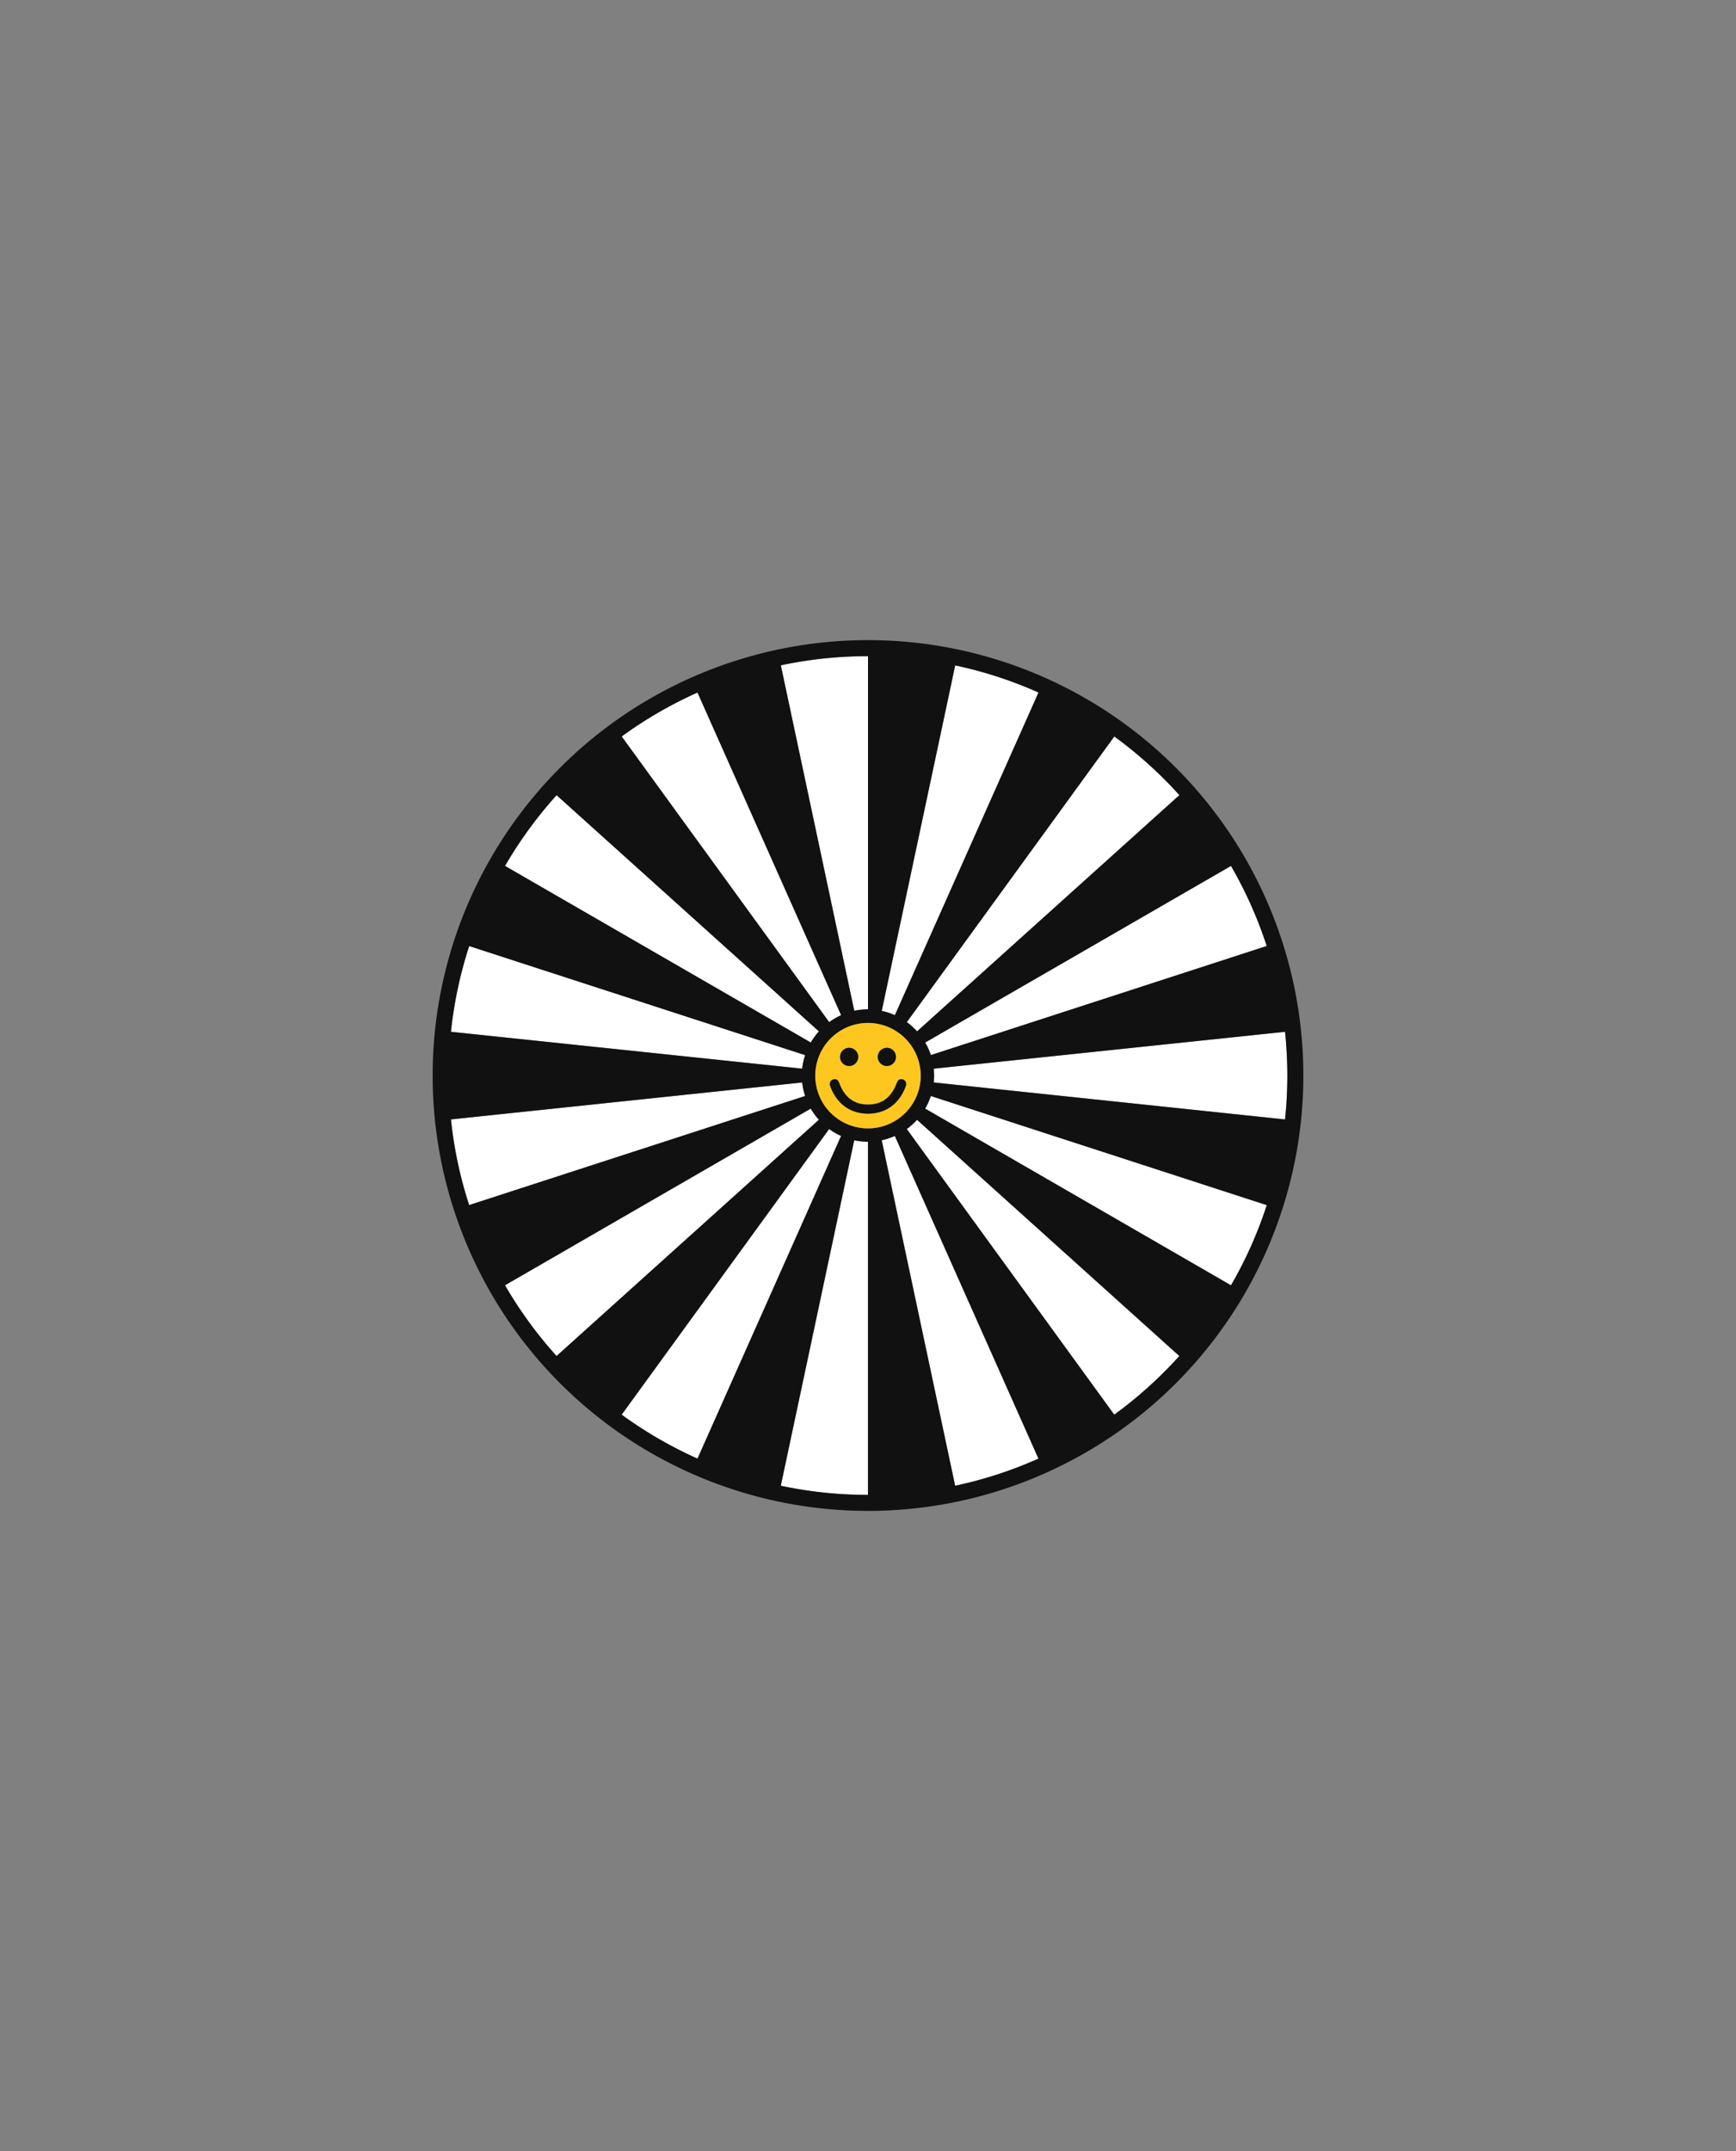 <svg id="b43a1aa7-1251-4a6f-9dd6-9a17c9747eb4" data-name="Layer 1" xmlns="http://www.w3.org/2000/svg" viewBox="0 0 589 729.7"><rect x="0" y="0" width="589" height="729.7" fill="#808080" stroke="none"/><defs><style>.a157f9bd-ef8a-40c4-a536-2e06e6d67735{fill:#fff;}.a470eee9-d4cf-44c2-9cf3-a56535901440{fill:#111;}.bb51e093-927d-49a5-9f2f-91643b969498{fill:#fdc720;}</style></defs><path class="a157f9bd-ef8a-40c4-a536-2e06e6d67735" d="M281.33,346.73a22.09,22.09,0,0,1,4.05-2.36L236.65,234.92a141.93,141.93,0,0,0-25.72,14.9Z"/><path class="a157f9bd-ef8a-40c4-a536-2e06e6d67735" d="M289.84,342.91a22.32,22.32,0,0,1,4.66-.5V222.61a142.11,142.11,0,0,0-29.58,3.1Z"/><path class="a157f9bd-ef8a-40c4-a536-2e06e6d67735" d="M273.17,371.78a21.79,21.79,0,0,1-1-4.59L153,379.72a140.81,140.81,0,0,0,6.19,29.08Z"/><path class="a157f9bd-ef8a-40c4-a536-2e06e6d67735" d="M275.09,353.64a23.32,23.32,0,0,1,2.76-3.78l-89-80.14a143.34,143.34,0,0,0-17.5,24Z"/><path class="a157f9bd-ef8a-40c4-a536-2e06e6d67735" d="M429.78,320.9a141.89,141.89,0,0,0-12.12-27.16l-103.75,59.9a22.56,22.56,0,0,1,1.92,4.28Z"/><path class="a157f9bd-ef8a-40c4-a536-2e06e6d67735" d="M299.16,342.91a22.4,22.4,0,0,1,4.46,1.46l48.73-109.46a141.22,141.22,0,0,0-28.27-9.2Z"/><path class="a157f9bd-ef8a-40c4-a536-2e06e6d67735" d="M277.85,379.84a23.32,23.32,0,0,1-2.76-3.78L171.34,436a143.34,143.34,0,0,0,17.5,24Z"/><path class="a157f9bd-ef8a-40c4-a536-2e06e6d67735" d="M436,350,316.81,362.51a21.12,21.12,0,0,1,0,4.68L436,379.72A144,144,0,0,0,436,350Z"/><path class="a157f9bd-ef8a-40c4-a536-2e06e6d67735" d="M378.07,249.82l-70.4,96.9a23.08,23.08,0,0,1,3.48,3.14l89-80.14A144,144,0,0,0,378.07,249.82Z"/><path class="a157f9bd-ef8a-40c4-a536-2e06e6d67735" d="M272.19,362.51a21.79,21.79,0,0,1,1-4.59l-114-37A140.81,140.81,0,0,0,153,350Z"/><path class="a157f9bd-ef8a-40c4-a536-2e06e6d67735" d="M294.5,387.29a22.32,22.32,0,0,1-4.66-.5L264.92,504a142.11,142.11,0,0,0,29.58,3.1Z"/><path class="a157f9bd-ef8a-40c4-a536-2e06e6d67735" d="M303.62,385.33a22.4,22.4,0,0,1-4.46,1.46L324.08,504a141.43,141.43,0,0,0,28.27-9.2Z"/><path class="a157f9bd-ef8a-40c4-a536-2e06e6d67735" d="M315.83,371.78a22.56,22.56,0,0,1-1.92,4.28L417.66,436a141.89,141.89,0,0,0,12.12-27.16Z"/><path class="a157f9bd-ef8a-40c4-a536-2e06e6d67735" d="M400.16,460l-89-80.14a23.08,23.08,0,0,1-3.48,3.14l70.4,96.9A144,144,0,0,0,400.16,460Z"/><path class="a157f9bd-ef8a-40c4-a536-2e06e6d67735" d="M285.38,385.33a22.63,22.63,0,0,1-4.05-2.35l-70.41,96.9a143,143,0,0,0,25.73,14.91Z"/><path class="a470eee9-d4cf-44c2-9cf3-a56535901440" d="M442.21,364.85h0a147.71,147.71,0,0,0-295.42,0h0v0a147.71,147.71,0,0,0,143.9,147.62c1.27,0,2.54.05,3.81.05s2.54,0,3.81-.05A147.71,147.71,0,0,0,442.21,364.9v0Zm-129.83,0A17.88,17.88,0,1,1,294.5,347,17.94,17.94,0,0,1,312.38,364.85Zm1.53-11.21,103.75-59.9a141.89,141.89,0,0,1,12.12,27.16l-113.95,37A22.56,22.56,0,0,0,313.91,353.64Zm-2.76-3.78a23.08,23.08,0,0,0-3.48-3.14l70.4-96.9a144,144,0,0,1,22.09,19.9Zm-7.53-5.49a22.4,22.4,0,0,0-4.46-1.46l24.92-117.2a141.22,141.22,0,0,1,28.27,9.2Zm-9.12-2a22.32,22.32,0,0,0-4.66.5l-24.92-117.2a142.11,142.11,0,0,1,29.58-3.1Zm-9.12,2a22.09,22.09,0,0,0-4.05,2.36l-70.4-96.91a141.93,141.93,0,0,1,25.72-14.9Zm-7.53,5.49a23.32,23.32,0,0,0-2.76,3.78l-103.75-59.9a143.34,143.34,0,0,1,17.5-24Zm-4.68,8.06a21.79,21.79,0,0,0-1,4.59L153,350a140.81,140.81,0,0,1,6.19-29.08Zm-1,9.27a21.79,21.79,0,0,0,1,4.59l-114,37A140.81,140.81,0,0,1,153,379.72Zm2.9,8.87a23.32,23.32,0,0,0,2.76,3.78l-89,80.14a143.34,143.34,0,0,1-17.5-24Zm6.24,6.92a22.63,22.63,0,0,0,4.05,2.35L236.65,494.79a143,143,0,0,1-25.73-14.91Zm8.51,3.81a22.32,22.32,0,0,0,4.66.5v119.8a142.11,142.11,0,0,1-29.58-3.1Zm9.32,0a22.4,22.4,0,0,0,4.46-1.46l48.73,109.46a141.43,141.43,0,0,1-28.27,9.2Zm8.51-3.81a23.08,23.08,0,0,0,3.48-3.14l89,80.14a144,144,0,0,1-22.09,19.9Zm6.24-6.92a22.56,22.56,0,0,0,1.92-4.28l114,37A141.89,141.89,0,0,1,417.66,436Zm2.9-8.87a21.12,21.12,0,0,0,0-4.68L436,350a144,144,0,0,1,0,29.74Z"/><path class="bb51e093-927d-49a5-9f2f-91643b969498" d="M294.5,347a17.88,17.88,0,1,0,17.88,17.88A17.94,17.94,0,0,0,294.5,347Zm6.4,8.46a3.08,3.08,0,1,1,0,6.16,3.08,3.08,0,1,1,0-6.16Zm-12.8,0a3.08,3.08,0,1,1,0,6.16,3.08,3.08,0,0,1,0-6.16Zm19.2,13c-1.77,5-5.95,9.31-12.8,9.31s-11-4.28-12.8-9.31a1.66,1.66,0,0,1,1.15-2.34c.8-.17,1.48.17,1.88,1.26,2,5.42,5.6,7.31,9.77,7.31s7.71-1.83,9.77-7.31c.4-1.09,1.08-1.43,1.88-1.26A1.66,1.66,0,0,1,307.3,368.45Z"/><path class="a470eee9-d4cf-44c2-9cf3-a56535901440" d="M300.9,361.59a3.08,3.08,0,1,0,0-6.16,3.08,3.08,0,1,0,0,6.16Z"/><path class="a470eee9-d4cf-44c2-9cf3-a56535901440" d="M306.15,366.11c-.8-.17-1.48.17-1.88,1.26-2.06,5.48-5.6,7.31-9.77,7.31s-7.77-1.89-9.77-7.31c-.4-1.09-1.08-1.43-1.88-1.26a1.66,1.66,0,0,0-1.15,2.34c1.77,5,5.94,9.31,12.8,9.31s11-4.28,12.8-9.31A1.66,1.66,0,0,0,306.15,366.11Z"/><path class="a470eee9-d4cf-44c2-9cf3-a56535901440" d="M288.1,361.59a3.08,3.08,0,1,0,0-6.16,3.08,3.08,0,0,0,0,6.16Z"/></svg>
